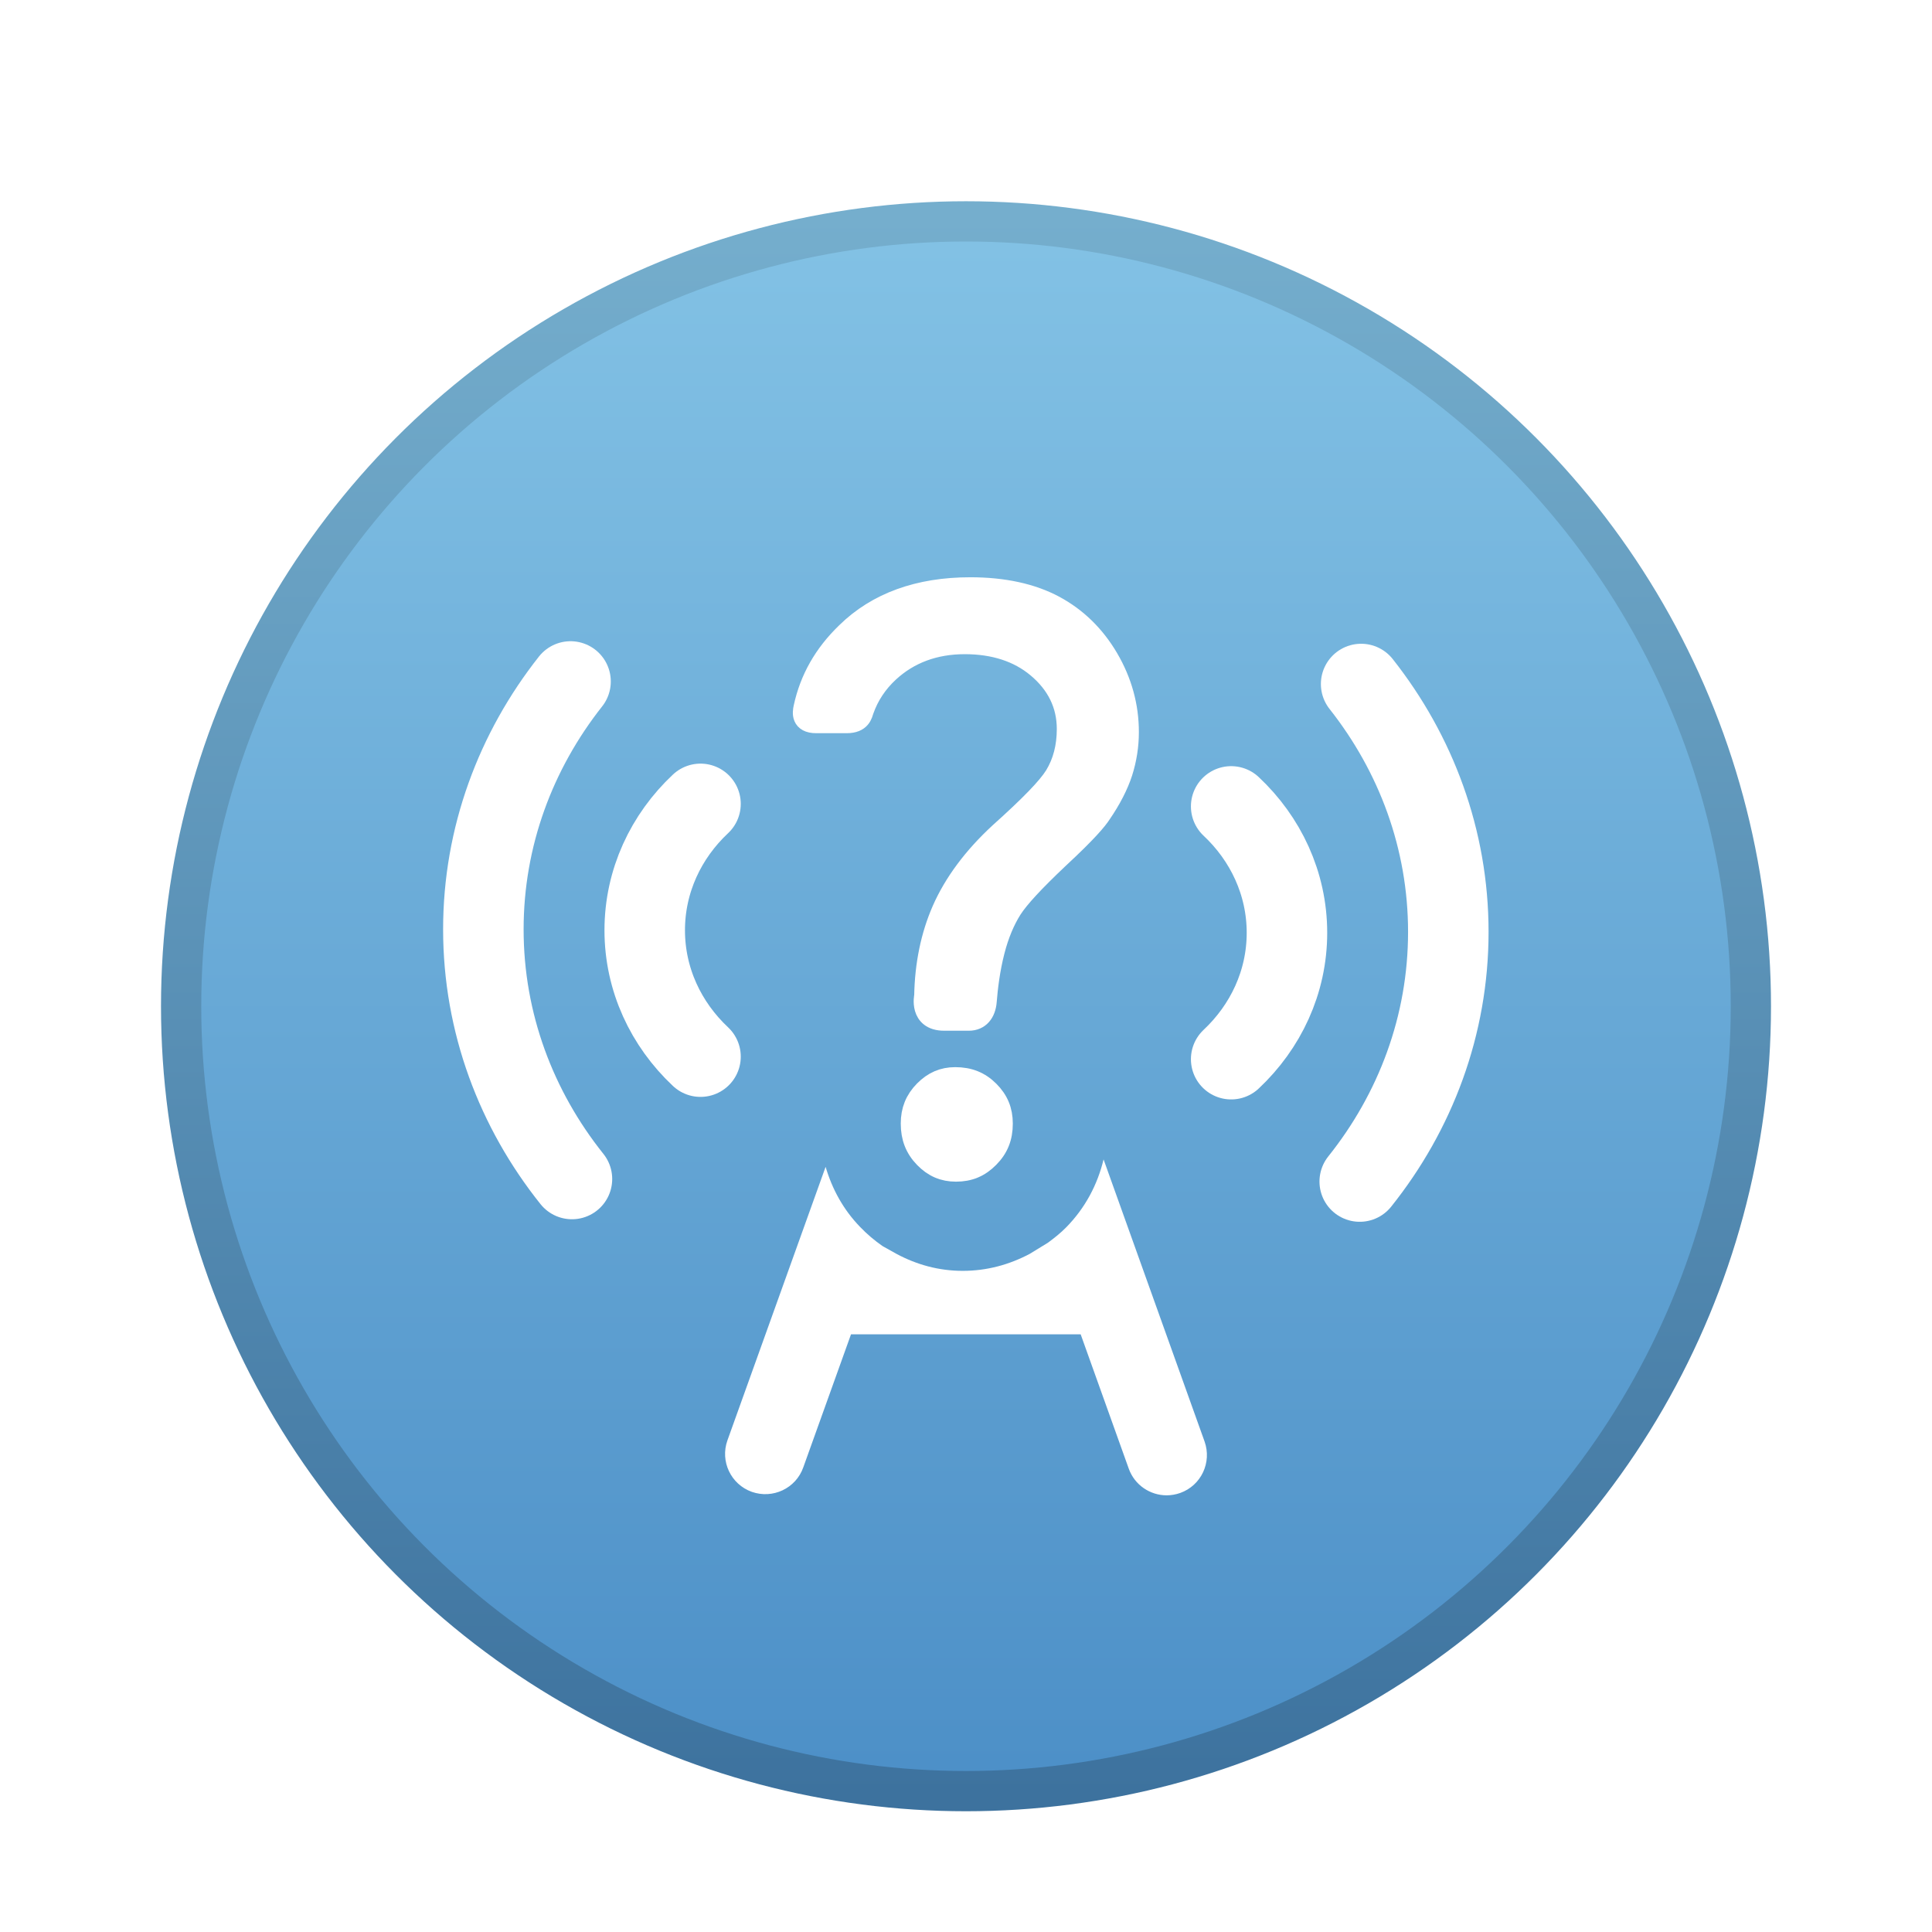<svg xmlns="http://www.w3.org/2000/svg" width="48" height="48" viewBox="0 0 48 48">
  <defs>
    <filter id="notification-network-mobile-unknown-connected-a" width="132.5%" height="132.5%" x="-16.2%" y="-16.2%" filterUnits="objectBoundingBox">
      <feOffset dy="1" in="SourceAlpha" result="shadowOffsetOuter1"/>
      <feGaussianBlur in="shadowOffsetOuter1" result="shadowBlurOuter1" stdDeviation="1"/>
      <feColorMatrix in="shadowBlurOuter1" result="shadowMatrixOuter1" values="0 0 0 0 0   0 0 0 0 0   0 0 0 0 0  0 0 0 0.2 0"/>
      <feMerge>
        <feMergeNode in="shadowMatrixOuter1"/>
        <feMergeNode in="SourceGraphic"/>
      </feMerge>
    </filter>
    <linearGradient id="notification-network-mobile-unknown-connected-b" x1="50%" x2="50%" y1="0%" y2="100%">
      <stop offset="0%" stop-color="#83C2E5"/>
      <stop offset="100%" stop-color="#4C8FC7"/>
    </linearGradient>
    <linearGradient id="notification-network-mobile-unknown-connected-c" x1="50%" x2="50%" y1="0%" y2="100%">
      <stop offset="0%" stop-color="#75AECD"/>
      <stop offset="100%" stop-color="#3D729E"/>
    </linearGradient>
  </defs>
  <g fill="none" fill-rule="evenodd" filter="url(#notification-network-mobile-unknown-connected-a)" transform="translate(4 4)">
    <circle cx="20" cy="20" r="19.5" fill="url(#notification-network-mobile-unknown-connected-b)" fill-rule="nonzero" stroke="url(#notification-network-mobile-unknown-connected-c)"/>
    <g transform="translate(8 9)">
      <path fill="#FFF" fill-rule="nonzero" d="M15.418,14.805 C15.266,15.437 14.96,16.013 14.489,16.493 C14.347,16.638 14.192,16.759 14.034,16.876 L13.583,17.152 C13.077,17.42 12.52,17.574 11.918,17.574 C11.324,17.574 10.773,17.42 10.273,17.152 L9.929,16.96 C9.73,16.822 9.541,16.663 9.366,16.48 C8.952,16.052 8.675,15.543 8.512,14.99 L6.073,21.785 C5.887,22.305 6.157,22.877 6.677,23.064 C7.198,23.248 7.771,22.98 7.956,22.46 L9.143,19.151 L14.849,19.151 L16.044,22.489 C16.19,22.897 16.575,23.151 16.985,23.151 C17.096,23.151 17.212,23.131 17.323,23.092 C17.843,22.906 18.112,22.334 17.927,21.813 L15.418,14.805 Z"/>
      <path stroke="#FFF" stroke-linecap="round" stroke-width="2" d="M2.21 13.292C.828 11.562.009 9.414.009 7.09.009 4.785.815 2.654 2.175.931M5.404 10.252C4.548 9.448 4.018 8.338 4.018 7.112 4.018 5.886 4.548 4.775 5.404 3.972" transform="translate(0 2)"/>
      <path stroke="#FFF" stroke-linecap="round" stroke-width="2" d="M3.782 13.355C5.164 11.625 5.983 9.477 5.983 7.153 5.983 4.848 5.177 2.717 3.817.994M.588 10.315C1.444 9.511 1.974 8.401 1.974 7.175 1.974 5.949 1.444 4.838.588 4.035" transform="translate(18 2)"/>
      <path fill="#FFF" fill-rule="nonzero" stroke="#FFF" stroke-width=".5" d="M4.732 12.763C4.431 12.763 4.186 12.869 3.962 13.094 3.734 13.326 3.629 13.587 3.629 13.915 3.629 14.261 3.735 14.533 3.964 14.769 4.189 15.001 4.441 15.108 4.752 15.108 5.08 15.108 5.341 15 5.572 14.765 5.806 14.53 5.913 14.26 5.913 13.916 5.913 13.588 5.805 13.329 5.574 13.099 5.344 12.87 5.076 12.763 4.732 12.763zM8.539 2.354C8.204 1.783 7.754 1.344 7.199 1.046 6.635.744 5.931.592 5.107.592 3.821.592 2.786.968 2.028 1.71 1.47 2.247 1.119 2.863.964 3.58.937 3.705.899 3.966 1.278 3.966 1.487 3.966 1.799 3.966 2.036 3.966 2.394 3.966 2.425 3.751 2.461 3.648 2.588 3.287 2.798 2.97 3.087 2.702 3.589 2.238 4.222 2.003 4.97 2.003 5.696 2.003 6.299 2.199 6.761 2.585 7.255 2.997 7.506 3.51 7.506 4.112 7.506 4.553 7.405 4.941 7.203 5.27 7.022 5.561 6.585 6.012 5.831 6.688 5.178 7.29 4.699 7.935 4.404 8.605 4.125 9.242 3.977 9.961 3.963 10.742 3.963 10.742 3.825 11.358 4.458 11.358 4.699 11.358 4.906 11.358 5.071 11.358 5.338 11.358 5.492 11.166 5.514 10.873 5.54 10.544 5.594 10.088 5.711 9.633 5.817 9.217 5.967 8.867 6.142 8.59 6.32 8.313 6.691 7.911 7.313 7.323 8.008 6.679 8.266 6.369 8.362 6.217 8.607 5.86 8.784 5.514 8.889 5.191 8.993 4.863 9.045 4.527 9.045 4.191 9.046 3.546 8.876 2.929 8.539 2.354z" transform="translate(7)"/>
    </g>
  </g>
</svg>
